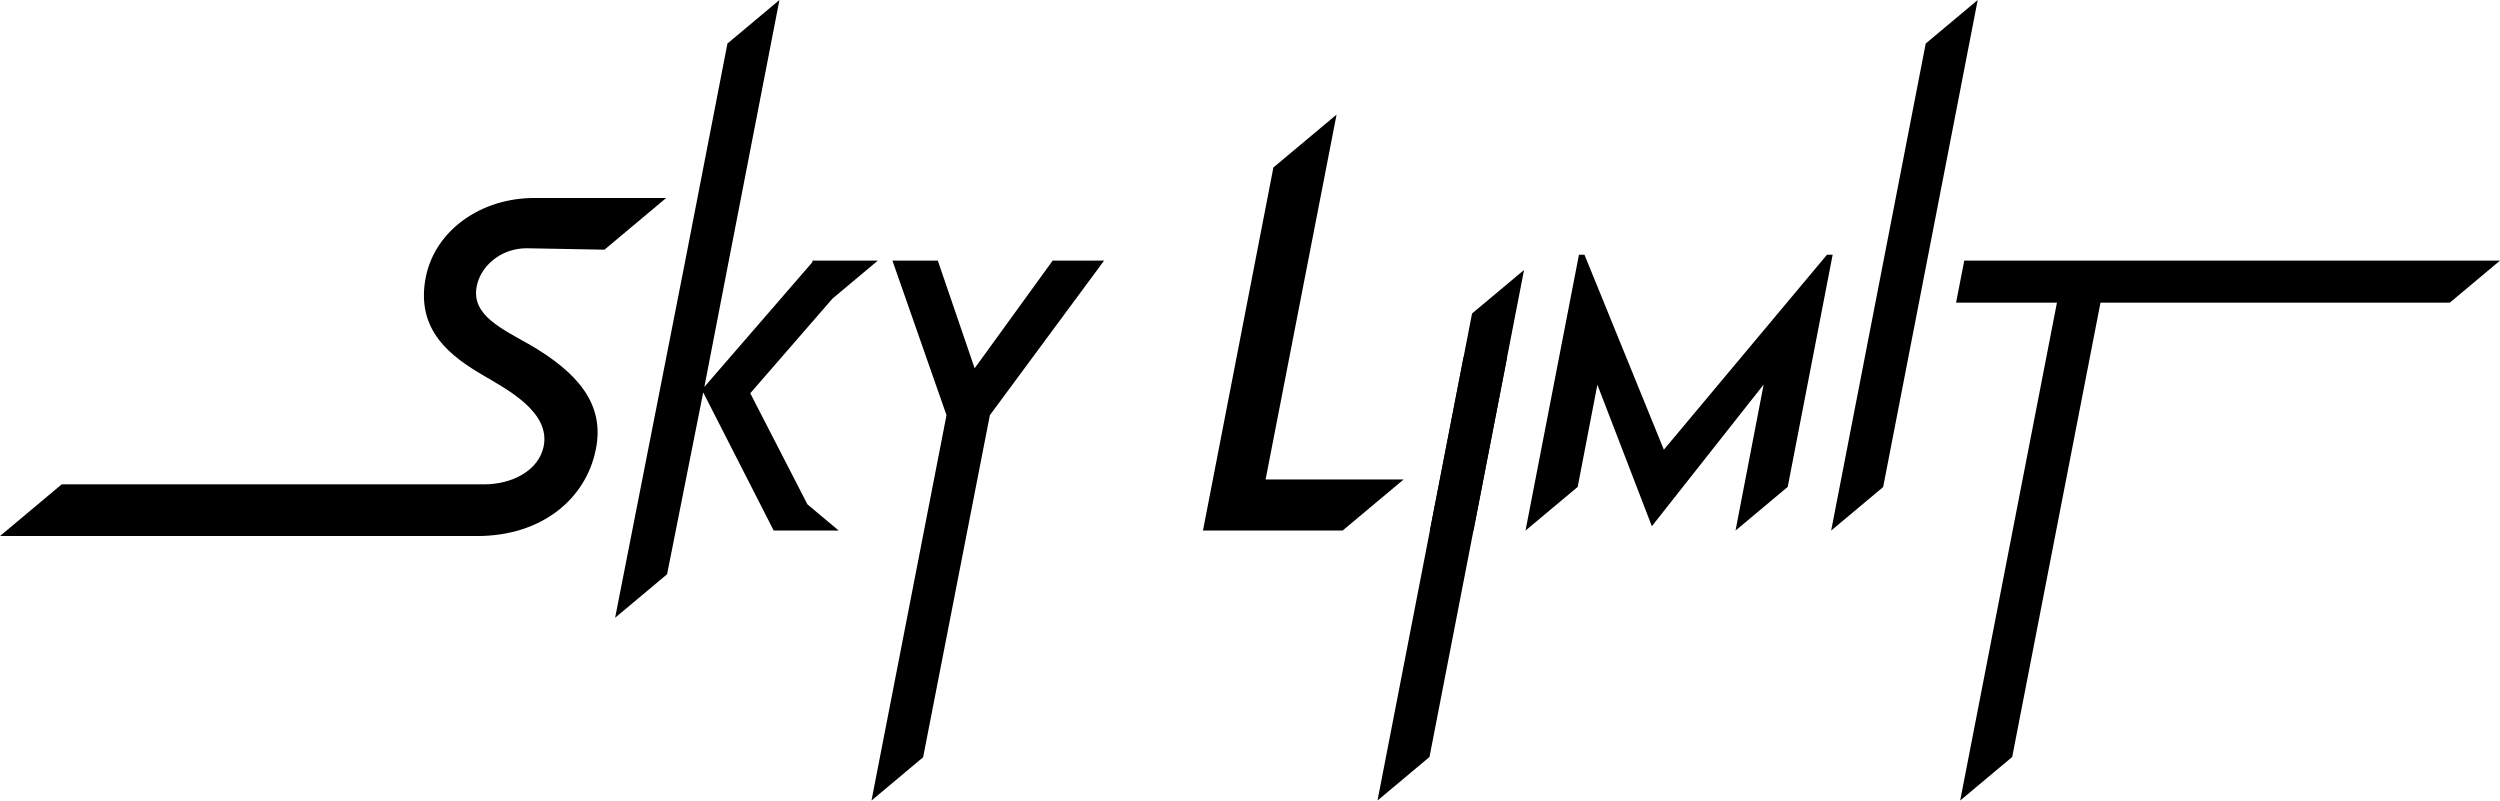 <?xml version="1.0" encoding="UTF-8"?><svg id="_レイヤー_1" xmlns="http://www.w3.org/2000/svg" viewBox="0 0 1142.47 365.83"><polygon points="578.36 219.12 610.8 52.37 610.8 52.37 581.93 76.53 549.74 242.46 613.55 242.46 641.43 219.12 578.36 219.12"/><polygon points="672.71 143.26 653.45 242.46 673.35 242.46 696.47 123.37 672.71 143.26"/><polygon points="688.73 163.21 668.84 163.21 629.5 365.83 653.26 345.93 688.73 163.21"/><polygon points="903.79 0 880.03 19.9 860.77 119.09 860.77 119.09 836.82 242.46 860.58 222.57 896.06 39.85 896.05 39.85 903.79 0"/><polygon points="837.5 116.42 834.9 116.42 760.36 205.5 724.09 116.42 721.56 116.42 697.14 242.46 720.99 222.5 729.98 175.8 754.85 240.4 754.93 240.4 805.97 175.73 793.11 242.47 816.97 222.49 837.5 116.42"/><polygon points="897.65 119.09 893.9 138.31 940 138.31 895.78 365.83 919.55 345.92 959.9 138.31 1119.53 138.31 1142.47 119.09 897.65 119.09"/><polygon points="481.06 119.09 445.4 168.3 430.57 124.96 428.56 119.09 414.63 119.09 407.82 119.09 432.54 189.73 398.26 365.83 421.85 346.07 452.36 189.73 504.56 119.09 481.06 119.09"/><polygon points="342.86 179.71 380.44 136.45 401.16 119.09 395.51 119.09 378.22 119.09 371.87 119.09 371.34 119.09 371.19 119.87 321.89 176.8 333.06 119.09 333.06 119.09 356.19 0 332.43 19.9 313.16 119.12 281.1 282.31 304.85 262.42 321.36 179.32 353.57 242.46 360.35 242.46 375.16 242.46 383.29 242.46 368.99 230.49 342.86 179.71"/><path d="M240.69,113.45l35.55,.65,28.2-23.62h-60.33c-24.45,0-45.1,14.82-49.46,35.84-5.09,24.82,11.76,36.77,26.3,45.29,11.39,6.67,30.56,16.85,27.51,32.32-2.32,11.39-14.82,17.41-27.14,17.41H28.2L0,244.96H218.09c29.27,0,49.64-16.76,54.18-39.55,4.35-21.02-8.8-35.38-29.82-47.69-12.97-7.41-27.04-13.61-24.64-26.67,1.67-9.26,10.84-17.6,22.88-17.6Z"/></svg>